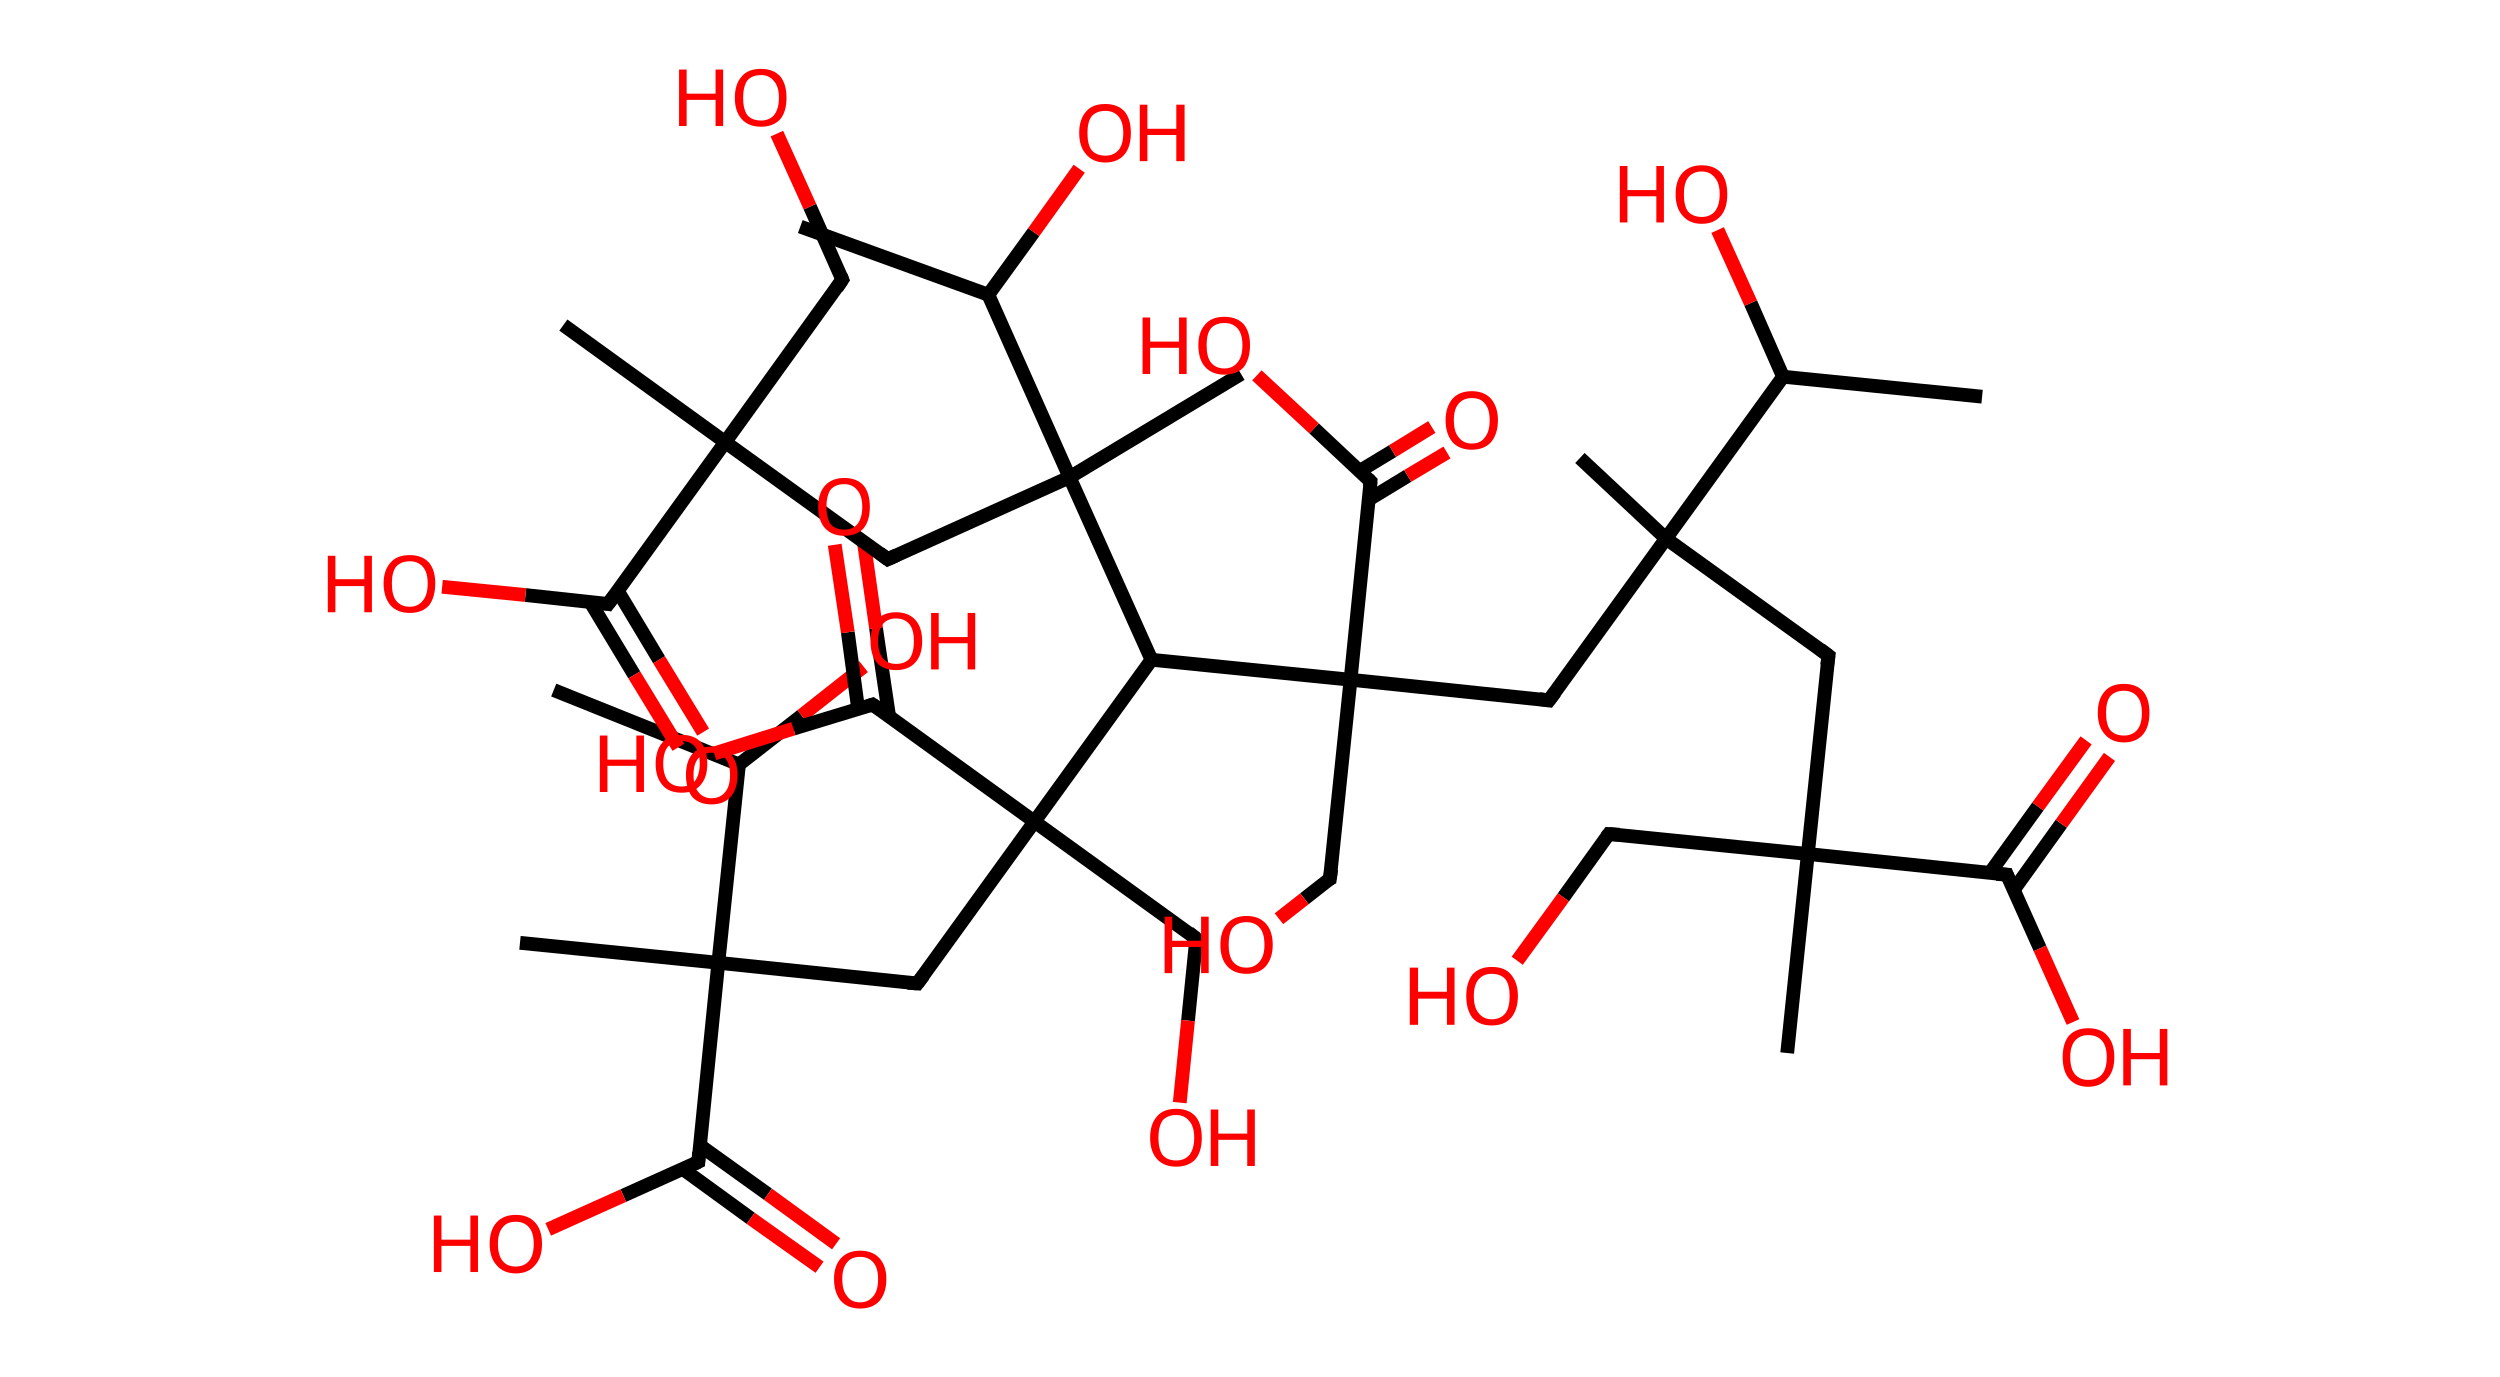 <?xml version='1.0' encoding='ASCII' standalone='yes'?>
<svg xmlns="http://www.w3.org/2000/svg" xmlns:rdkit="http://www.rdkit.org/xml" xmlns:xlink="http://www.w3.org/1999/xlink" version="1.1" baseProfile="full" xml:space="preserve" width="363px" height="200px" viewBox="0 0 363 200">
<!-- END OF HEADER -->
<rect style="opacity:1.0;fill:#FFFFFF;stroke:none" width="363.0" height="200.0" x="0.0" y="0.0"> </rect>
<path class="bond-0 atom-0 atom-1" d="M 287.8,57.6 L 258.9,54.7" style="fill:none;fill-rule:evenodd;stroke:#000000;stroke-width:2.0px;stroke-linecap:butt;stroke-linejoin:miter;stroke-opacity:1"/>
<path class="bond-1 atom-1 atom-2" d="M 258.9,54.7 L 254.2,44.0" style="fill:none;fill-rule:evenodd;stroke:#000000;stroke-width:2.0px;stroke-linecap:butt;stroke-linejoin:miter;stroke-opacity:1"/>
<path class="bond-1 atom-1 atom-2" d="M 254.2,44.0 L 249.4,33.4" style="fill:none;fill-rule:evenodd;stroke:#FF0000;stroke-width:2.0px;stroke-linecap:butt;stroke-linejoin:miter;stroke-opacity:1"/>
<path class="bond-2 atom-1 atom-3" d="M 258.9,54.7 L 241.9,78.2" style="fill:none;fill-rule:evenodd;stroke:#000000;stroke-width:2.0px;stroke-linecap:butt;stroke-linejoin:miter;stroke-opacity:1"/>
<path class="bond-3 atom-3 atom-4" d="M 241.9,78.2 L 229.4,66.5" style="fill:none;fill-rule:evenodd;stroke:#000000;stroke-width:2.0px;stroke-linecap:butt;stroke-linejoin:miter;stroke-opacity:1"/>
<path class="bond-4 atom-3 atom-5" d="M 241.9,78.2 L 265.5,95.2" style="fill:none;fill-rule:evenodd;stroke:#000000;stroke-width:2.0px;stroke-linecap:butt;stroke-linejoin:miter;stroke-opacity:1"/>
<path class="bond-5 atom-5 atom-6" d="M 265.5,95.2 L 262.5,124.0" style="fill:none;fill-rule:evenodd;stroke:#000000;stroke-width:2.0px;stroke-linecap:butt;stroke-linejoin:miter;stroke-opacity:1"/>
<path class="bond-6 atom-6 atom-7" d="M 262.5,124.0 L 259.5,152.9" style="fill:none;fill-rule:evenodd;stroke:#000000;stroke-width:2.0px;stroke-linecap:butt;stroke-linejoin:miter;stroke-opacity:1"/>
<path class="bond-7 atom-6 atom-8" d="M 262.5,124.0 L 233.6,121.1" style="fill:none;fill-rule:evenodd;stroke:#000000;stroke-width:2.0px;stroke-linecap:butt;stroke-linejoin:miter;stroke-opacity:1"/>
<path class="bond-8 atom-8 atom-9" d="M 233.6,121.1 L 227.0,130.3" style="fill:none;fill-rule:evenodd;stroke:#000000;stroke-width:2.0px;stroke-linecap:butt;stroke-linejoin:miter;stroke-opacity:1"/>
<path class="bond-8 atom-8 atom-9" d="M 227.0,130.3 L 220.3,139.5" style="fill:none;fill-rule:evenodd;stroke:#FF0000;stroke-width:2.0px;stroke-linecap:butt;stroke-linejoin:miter;stroke-opacity:1"/>
<path class="bond-9 atom-6 atom-10" d="M 262.5,124.0 L 291.4,127.0" style="fill:none;fill-rule:evenodd;stroke:#000000;stroke-width:2.0px;stroke-linecap:butt;stroke-linejoin:miter;stroke-opacity:1"/>
<path class="bond-10 atom-10 atom-11" d="M 292.4,129.2 L 299.3,119.6" style="fill:none;fill-rule:evenodd;stroke:#000000;stroke-width:2.0px;stroke-linecap:butt;stroke-linejoin:miter;stroke-opacity:1"/>
<path class="bond-10 atom-10 atom-11" d="M 299.3,119.6 L 306.3,109.9" style="fill:none;fill-rule:evenodd;stroke:#FF0000;stroke-width:2.0px;stroke-linecap:butt;stroke-linejoin:miter;stroke-opacity:1"/>
<path class="bond-10 atom-10 atom-11" d="M 288.9,126.8 L 295.9,117.1" style="fill:none;fill-rule:evenodd;stroke:#000000;stroke-width:2.0px;stroke-linecap:butt;stroke-linejoin:miter;stroke-opacity:1"/>
<path class="bond-10 atom-10 atom-11" d="M 295.9,117.1 L 302.9,107.5" style="fill:none;fill-rule:evenodd;stroke:#FF0000;stroke-width:2.0px;stroke-linecap:butt;stroke-linejoin:miter;stroke-opacity:1"/>
<path class="bond-11 atom-10 atom-12" d="M 291.4,127.0 L 296.2,137.7" style="fill:none;fill-rule:evenodd;stroke:#000000;stroke-width:2.0px;stroke-linecap:butt;stroke-linejoin:miter;stroke-opacity:1"/>
<path class="bond-11 atom-10 atom-12" d="M 296.2,137.7 L 301.0,148.4" style="fill:none;fill-rule:evenodd;stroke:#FF0000;stroke-width:2.0px;stroke-linecap:butt;stroke-linejoin:miter;stroke-opacity:1"/>
<path class="bond-12 atom-3 atom-13" d="M 241.9,78.2 L 224.9,101.7" style="fill:none;fill-rule:evenodd;stroke:#000000;stroke-width:2.0px;stroke-linecap:butt;stroke-linejoin:miter;stroke-opacity:1"/>
<path class="bond-13 atom-13 atom-14" d="M 224.9,101.7 L 196.1,98.7" style="fill:none;fill-rule:evenodd;stroke:#000000;stroke-width:2.0px;stroke-linecap:butt;stroke-linejoin:miter;stroke-opacity:1"/>
<path class="bond-14 atom-14 atom-15" d="M 196.1,98.7 L 193.1,127.6" style="fill:none;fill-rule:evenodd;stroke:#000000;stroke-width:2.0px;stroke-linecap:butt;stroke-linejoin:miter;stroke-opacity:1"/>
<path class="bond-15 atom-15 atom-16" d="M 193.1,127.6 L 189.4,130.5" style="fill:none;fill-rule:evenodd;stroke:#000000;stroke-width:2.0px;stroke-linecap:butt;stroke-linejoin:miter;stroke-opacity:1"/>
<path class="bond-15 atom-15 atom-16" d="M 189.4,130.5 L 185.7,133.4" style="fill:none;fill-rule:evenodd;stroke:#FF0000;stroke-width:2.0px;stroke-linecap:butt;stroke-linejoin:miter;stroke-opacity:1"/>
<path class="bond-16 atom-14 atom-17" d="M 196.1,98.7 L 199.0,69.9" style="fill:none;fill-rule:evenodd;stroke:#000000;stroke-width:2.0px;stroke-linecap:butt;stroke-linejoin:miter;stroke-opacity:1"/>
<path class="bond-17 atom-17 atom-18" d="M 198.8,72.5 L 204.4,69.1" style="fill:none;fill-rule:evenodd;stroke:#000000;stroke-width:2.0px;stroke-linecap:butt;stroke-linejoin:miter;stroke-opacity:1"/>
<path class="bond-17 atom-17 atom-18" d="M 204.4,69.1 L 210.1,65.7" style="fill:none;fill-rule:evenodd;stroke:#FF0000;stroke-width:2.0px;stroke-linecap:butt;stroke-linejoin:miter;stroke-opacity:1"/>
<path class="bond-17 atom-17 atom-18" d="M 197.4,68.4 L 202.2,65.5" style="fill:none;fill-rule:evenodd;stroke:#000000;stroke-width:2.0px;stroke-linecap:butt;stroke-linejoin:miter;stroke-opacity:1"/>
<path class="bond-17 atom-17 atom-18" d="M 202.2,65.5 L 207.9,62.0" style="fill:none;fill-rule:evenodd;stroke:#FF0000;stroke-width:2.0px;stroke-linecap:butt;stroke-linejoin:miter;stroke-opacity:1"/>
<path class="bond-18 atom-17 atom-19" d="M 199.0,69.9 L 190.8,62.2" style="fill:none;fill-rule:evenodd;stroke:#000000;stroke-width:2.0px;stroke-linecap:butt;stroke-linejoin:miter;stroke-opacity:1"/>
<path class="bond-18 atom-17 atom-19" d="M 190.8,62.2 L 182.5,54.5" style="fill:none;fill-rule:evenodd;stroke:#FF0000;stroke-width:2.0px;stroke-linecap:butt;stroke-linejoin:miter;stroke-opacity:1"/>
<path class="bond-19 atom-14 atom-20" d="M 196.1,98.7 L 167.2,95.8" style="fill:none;fill-rule:evenodd;stroke:#000000;stroke-width:2.0px;stroke-linecap:butt;stroke-linejoin:miter;stroke-opacity:1"/>
<path class="bond-20 atom-20 atom-21" d="M 167.2,95.8 L 150.2,119.3" style="fill:none;fill-rule:evenodd;stroke:#000000;stroke-width:2.0px;stroke-linecap:butt;stroke-linejoin:miter;stroke-opacity:1"/>
<path class="bond-21 atom-21 atom-22" d="M 150.2,119.3 L 173.7,136.3" style="fill:none;fill-rule:evenodd;stroke:#000000;stroke-width:2.0px;stroke-linecap:butt;stroke-linejoin:miter;stroke-opacity:1"/>
<path class="bond-22 atom-22 atom-23" d="M 173.7,136.3 L 172.5,148.2" style="fill:none;fill-rule:evenodd;stroke:#000000;stroke-width:2.0px;stroke-linecap:butt;stroke-linejoin:miter;stroke-opacity:1"/>
<path class="bond-22 atom-22 atom-23" d="M 172.5,148.2 L 171.3,160.1" style="fill:none;fill-rule:evenodd;stroke:#FF0000;stroke-width:2.0px;stroke-linecap:butt;stroke-linejoin:miter;stroke-opacity:1"/>
<path class="bond-23 atom-21 atom-24" d="M 150.2,119.3 L 133.2,142.8" style="fill:none;fill-rule:evenodd;stroke:#000000;stroke-width:2.0px;stroke-linecap:butt;stroke-linejoin:miter;stroke-opacity:1"/>
<path class="bond-24 atom-24 atom-25" d="M 133.2,142.8 L 104.3,139.8" style="fill:none;fill-rule:evenodd;stroke:#000000;stroke-width:2.0px;stroke-linecap:butt;stroke-linejoin:miter;stroke-opacity:1"/>
<path class="bond-25 atom-25 atom-26" d="M 104.3,139.8 L 75.5,136.9" style="fill:none;fill-rule:evenodd;stroke:#000000;stroke-width:2.0px;stroke-linecap:butt;stroke-linejoin:miter;stroke-opacity:1"/>
<path class="bond-26 atom-25 atom-27" d="M 104.3,139.8 L 101.4,168.7" style="fill:none;fill-rule:evenodd;stroke:#000000;stroke-width:2.0px;stroke-linecap:butt;stroke-linejoin:miter;stroke-opacity:1"/>
<path class="bond-27 atom-27 atom-28" d="M 99.1,169.7 L 109.0,176.9" style="fill:none;fill-rule:evenodd;stroke:#000000;stroke-width:2.0px;stroke-linecap:butt;stroke-linejoin:miter;stroke-opacity:1"/>
<path class="bond-27 atom-27 atom-28" d="M 109.0,176.9 L 119.0,184.0" style="fill:none;fill-rule:evenodd;stroke:#FF0000;stroke-width:2.0px;stroke-linecap:butt;stroke-linejoin:miter;stroke-opacity:1"/>
<path class="bond-27 atom-27 atom-28" d="M 101.6,166.3 L 111.5,173.4" style="fill:none;fill-rule:evenodd;stroke:#000000;stroke-width:2.0px;stroke-linecap:butt;stroke-linejoin:miter;stroke-opacity:1"/>
<path class="bond-27 atom-27 atom-28" d="M 111.5,173.4 L 121.4,180.6" style="fill:none;fill-rule:evenodd;stroke:#FF0000;stroke-width:2.0px;stroke-linecap:butt;stroke-linejoin:miter;stroke-opacity:1"/>
<path class="bond-28 atom-27 atom-29" d="M 101.4,168.7 L 90.5,173.6" style="fill:none;fill-rule:evenodd;stroke:#000000;stroke-width:2.0px;stroke-linecap:butt;stroke-linejoin:miter;stroke-opacity:1"/>
<path class="bond-28 atom-27 atom-29" d="M 90.5,173.6 L 79.6,178.5" style="fill:none;fill-rule:evenodd;stroke:#FF0000;stroke-width:2.0px;stroke-linecap:butt;stroke-linejoin:miter;stroke-opacity:1"/>
<path class="bond-29 atom-25 atom-30" d="M 104.3,139.8 L 107.3,111.0" style="fill:none;fill-rule:evenodd;stroke:#000000;stroke-width:2.0px;stroke-linecap:butt;stroke-linejoin:miter;stroke-opacity:1"/>
<path class="bond-30 atom-30 atom-31" d="M 107.3,111.0 L 80.4,100.2" style="fill:none;fill-rule:evenodd;stroke:#000000;stroke-width:2.0px;stroke-linecap:butt;stroke-linejoin:miter;stroke-opacity:1"/>
<path class="bond-31 atom-30 atom-32" d="M 107.3,111.0 L 116.4,103.9" style="fill:none;fill-rule:evenodd;stroke:#000000;stroke-width:2.0px;stroke-linecap:butt;stroke-linejoin:miter;stroke-opacity:1"/>
<path class="bond-31 atom-30 atom-32" d="M 116.4,103.9 L 125.4,96.8" style="fill:none;fill-rule:evenodd;stroke:#FF0000;stroke-width:2.0px;stroke-linecap:butt;stroke-linejoin:miter;stroke-opacity:1"/>
<path class="bond-32 atom-21 atom-33" d="M 150.2,119.3 L 126.7,102.3" style="fill:none;fill-rule:evenodd;stroke:#000000;stroke-width:2.0px;stroke-linecap:butt;stroke-linejoin:miter;stroke-opacity:1"/>
<path class="bond-33 atom-33 atom-34" d="M 129.1,104.0 L 127.2,91.2" style="fill:none;fill-rule:evenodd;stroke:#000000;stroke-width:2.0px;stroke-linecap:butt;stroke-linejoin:miter;stroke-opacity:1"/>
<path class="bond-33 atom-33 atom-34" d="M 127.2,91.2 L 125.4,78.5" style="fill:none;fill-rule:evenodd;stroke:#FF0000;stroke-width:2.0px;stroke-linecap:butt;stroke-linejoin:miter;stroke-opacity:1"/>
<path class="bond-33 atom-33 atom-34" d="M 124.6,102.9 L 123.1,91.8" style="fill:none;fill-rule:evenodd;stroke:#000000;stroke-width:2.0px;stroke-linecap:butt;stroke-linejoin:miter;stroke-opacity:1"/>
<path class="bond-33 atom-33 atom-34" d="M 123.1,91.8 L 121.2,79.1" style="fill:none;fill-rule:evenodd;stroke:#FF0000;stroke-width:2.0px;stroke-linecap:butt;stroke-linejoin:miter;stroke-opacity:1"/>
<path class="bond-34 atom-33 atom-35" d="M 126.7,102.3 L 115.2,105.8" style="fill:none;fill-rule:evenodd;stroke:#000000;stroke-width:2.0px;stroke-linecap:butt;stroke-linejoin:miter;stroke-opacity:1"/>
<path class="bond-34 atom-33 atom-35" d="M 115.2,105.8 L 103.7,109.4" style="fill:none;fill-rule:evenodd;stroke:#FF0000;stroke-width:2.0px;stroke-linecap:butt;stroke-linejoin:miter;stroke-opacity:1"/>
<path class="bond-35 atom-20 atom-36" d="M 167.2,95.8 L 155.3,69.3" style="fill:none;fill-rule:evenodd;stroke:#000000;stroke-width:2.0px;stroke-linecap:butt;stroke-linejoin:miter;stroke-opacity:1"/>
<path class="bond-36 atom-36 atom-37" d="M 155.3,69.3 L 180.2,54.3" style="fill:none;fill-rule:evenodd;stroke:#000000;stroke-width:2.0px;stroke-linecap:butt;stroke-linejoin:miter;stroke-opacity:1"/>
<path class="bond-37 atom-36 atom-38" d="M 155.3,69.3 L 128.9,81.2" style="fill:none;fill-rule:evenodd;stroke:#000000;stroke-width:2.0px;stroke-linecap:butt;stroke-linejoin:miter;stroke-opacity:1"/>
<path class="bond-38 atom-38 atom-39" d="M 128.9,81.2 L 105.3,64.2" style="fill:none;fill-rule:evenodd;stroke:#000000;stroke-width:2.0px;stroke-linecap:butt;stroke-linejoin:miter;stroke-opacity:1"/>
<path class="bond-39 atom-39 atom-40" d="M 105.3,64.2 L 81.8,47.2" style="fill:none;fill-rule:evenodd;stroke:#000000;stroke-width:2.0px;stroke-linecap:butt;stroke-linejoin:miter;stroke-opacity:1"/>
<path class="bond-40 atom-39 atom-41" d="M 105.3,64.2 L 122.3,40.6" style="fill:none;fill-rule:evenodd;stroke:#000000;stroke-width:2.0px;stroke-linecap:butt;stroke-linejoin:miter;stroke-opacity:1"/>
<path class="bond-41 atom-41 atom-42" d="M 122.3,40.6 L 117.6,30.0" style="fill:none;fill-rule:evenodd;stroke:#000000;stroke-width:2.0px;stroke-linecap:butt;stroke-linejoin:miter;stroke-opacity:1"/>
<path class="bond-41 atom-41 atom-42" d="M 117.6,30.0 L 112.8,19.4" style="fill:none;fill-rule:evenodd;stroke:#FF0000;stroke-width:2.0px;stroke-linecap:butt;stroke-linejoin:miter;stroke-opacity:1"/>
<path class="bond-42 atom-39 atom-43" d="M 105.3,64.2 L 88.3,87.7" style="fill:none;fill-rule:evenodd;stroke:#000000;stroke-width:2.0px;stroke-linecap:butt;stroke-linejoin:miter;stroke-opacity:1"/>
<path class="bond-43 atom-43 atom-44" d="M 85.7,87.4 L 92.1,98.0" style="fill:none;fill-rule:evenodd;stroke:#000000;stroke-width:2.0px;stroke-linecap:butt;stroke-linejoin:miter;stroke-opacity:1"/>
<path class="bond-43 atom-43 atom-44" d="M 92.1,98.0 L 98.5,108.5" style="fill:none;fill-rule:evenodd;stroke:#FF0000;stroke-width:2.0px;stroke-linecap:butt;stroke-linejoin:miter;stroke-opacity:1"/>
<path class="bond-43 atom-43 atom-44" d="M 89.7,85.8 L 95.7,95.8" style="fill:none;fill-rule:evenodd;stroke:#000000;stroke-width:2.0px;stroke-linecap:butt;stroke-linejoin:miter;stroke-opacity:1"/>
<path class="bond-43 atom-43 atom-44" d="M 95.7,95.8 L 102.1,106.3" style="fill:none;fill-rule:evenodd;stroke:#FF0000;stroke-width:2.0px;stroke-linecap:butt;stroke-linejoin:miter;stroke-opacity:1"/>
<path class="bond-44 atom-43 atom-45" d="M 88.3,87.7 L 76.3,86.4" style="fill:none;fill-rule:evenodd;stroke:#000000;stroke-width:2.0px;stroke-linecap:butt;stroke-linejoin:miter;stroke-opacity:1"/>
<path class="bond-44 atom-43 atom-45" d="M 76.3,86.4 L 64.2,85.2" style="fill:none;fill-rule:evenodd;stroke:#FF0000;stroke-width:2.0px;stroke-linecap:butt;stroke-linejoin:miter;stroke-opacity:1"/>
<path class="bond-45 atom-36 atom-46" d="M 155.3,69.3 L 143.5,42.8" style="fill:none;fill-rule:evenodd;stroke:#000000;stroke-width:2.0px;stroke-linecap:butt;stroke-linejoin:miter;stroke-opacity:1"/>
<path class="bond-46 atom-46 atom-47" d="M 143.5,42.8 L 116.2,32.9" style="fill:none;fill-rule:evenodd;stroke:#000000;stroke-width:2.0px;stroke-linecap:butt;stroke-linejoin:miter;stroke-opacity:1"/>
<path class="bond-47 atom-46 atom-48" d="M 143.5,42.8 L 150.1,33.7" style="fill:none;fill-rule:evenodd;stroke:#000000;stroke-width:2.0px;stroke-linecap:butt;stroke-linejoin:miter;stroke-opacity:1"/>
<path class="bond-47 atom-46 atom-48" d="M 150.1,33.7 L 156.7,24.5" style="fill:none;fill-rule:evenodd;stroke:#FF0000;stroke-width:2.0px;stroke-linecap:butt;stroke-linejoin:miter;stroke-opacity:1"/>
<path d="M 264.3,94.3 L 265.5,95.2 L 265.3,96.6" style="fill:none;stroke:#000000;stroke-width:2.0px;stroke-linecap:butt;stroke-linejoin:miter;stroke-opacity:1;"/>
<path d="M 235.1,121.2 L 233.6,121.1 L 233.3,121.5" style="fill:none;stroke:#000000;stroke-width:2.0px;stroke-linecap:butt;stroke-linejoin:miter;stroke-opacity:1;"/>
<path d="M 289.9,126.9 L 291.4,127.0 L 291.6,127.5" style="fill:none;stroke:#000000;stroke-width:2.0px;stroke-linecap:butt;stroke-linejoin:miter;stroke-opacity:1;"/>
<path d="M 225.8,100.5 L 224.9,101.7 L 223.5,101.5" style="fill:none;stroke:#000000;stroke-width:2.0px;stroke-linecap:butt;stroke-linejoin:miter;stroke-opacity:1;"/>
<path d="M 193.3,126.2 L 193.1,127.6 L 192.9,127.7" style="fill:none;stroke:#000000;stroke-width:2.0px;stroke-linecap:butt;stroke-linejoin:miter;stroke-opacity:1;"/>
<path d="M 198.9,71.3 L 199.0,69.9 L 198.6,69.5" style="fill:none;stroke:#000000;stroke-width:2.0px;stroke-linecap:butt;stroke-linejoin:miter;stroke-opacity:1;"/>
<path d="M 172.6,135.4 L 173.7,136.3 L 173.7,136.9" style="fill:none;stroke:#000000;stroke-width:2.0px;stroke-linecap:butt;stroke-linejoin:miter;stroke-opacity:1;"/>
<path d="M 134.1,141.6 L 133.2,142.8 L 131.8,142.7" style="fill:none;stroke:#000000;stroke-width:2.0px;stroke-linecap:butt;stroke-linejoin:miter;stroke-opacity:1;"/>
<path d="M 101.5,167.3 L 101.4,168.7 L 100.8,169.0" style="fill:none;stroke:#000000;stroke-width:2.0px;stroke-linecap:butt;stroke-linejoin:miter;stroke-opacity:1;"/>
<path d="M 127.9,103.1 L 126.7,102.3 L 126.1,102.5" style="fill:none;stroke:#000000;stroke-width:2.0px;stroke-linecap:butt;stroke-linejoin:miter;stroke-opacity:1;"/>
<path d="M 130.2,80.6 L 128.9,81.2 L 127.7,80.3" style="fill:none;stroke:#000000;stroke-width:2.0px;stroke-linecap:butt;stroke-linejoin:miter;stroke-opacity:1;"/>
<path d="M 121.5,41.8 L 122.3,40.6 L 122.1,40.1" style="fill:none;stroke:#000000;stroke-width:2.0px;stroke-linecap:butt;stroke-linejoin:miter;stroke-opacity:1;"/>
<path d="M 89.2,86.5 L 88.3,87.7 L 87.7,87.6" style="fill:none;stroke:#000000;stroke-width:2.0px;stroke-linecap:butt;stroke-linejoin:miter;stroke-opacity:1;"/>
<path class="atom-2" d="M 235.2 24.1 L 236.3 24.1 L 236.3 27.6 L 240.5 27.6 L 240.5 24.1 L 241.6 24.1 L 241.6 32.3 L 240.5 32.3 L 240.5 28.5 L 236.3 28.5 L 236.3 32.3 L 235.2 32.3 L 235.2 24.1 " fill="#FF0000"/>
<path class="atom-2" d="M 243.3 28.2 Q 243.3 26.2, 244.3 25.1 Q 245.3 24.0, 247.1 24.0 Q 248.9 24.0, 249.9 25.1 Q 250.8 26.2, 250.8 28.2 Q 250.8 30.2, 249.9 31.3 Q 248.9 32.5, 247.1 32.5 Q 245.3 32.5, 244.3 31.3 Q 243.3 30.2, 243.3 28.2 M 247.1 31.5 Q 248.3 31.5, 249.0 30.7 Q 249.7 29.8, 249.7 28.2 Q 249.7 26.6, 249.0 25.8 Q 248.3 24.9, 247.1 24.9 Q 245.8 24.9, 245.1 25.8 Q 244.5 26.6, 244.5 28.2 Q 244.5 29.9, 245.1 30.7 Q 245.8 31.5, 247.1 31.5 " fill="#FF0000"/>
<path class="atom-9" d="M 204.7 140.5 L 205.9 140.5 L 205.9 144.0 L 210.1 144.0 L 210.1 140.5 L 211.2 140.5 L 211.2 148.8 L 210.1 148.8 L 210.1 145.0 L 205.9 145.0 L 205.9 148.8 L 204.7 148.8 L 204.7 140.5 " fill="#FF0000"/>
<path class="atom-9" d="M 212.9 144.6 Q 212.9 142.7, 213.8 141.5 Q 214.8 140.4, 216.6 140.4 Q 218.5 140.4, 219.4 141.5 Q 220.4 142.7, 220.4 144.6 Q 220.4 146.6, 219.4 147.8 Q 218.4 148.9, 216.6 148.9 Q 214.8 148.9, 213.8 147.8 Q 212.9 146.6, 212.9 144.6 M 216.6 148.0 Q 217.9 148.0, 218.6 147.1 Q 219.2 146.3, 219.2 144.6 Q 219.2 143.0, 218.6 142.2 Q 217.9 141.4, 216.6 141.4 Q 215.4 141.4, 214.7 142.2 Q 214.0 143.0, 214.0 144.6 Q 214.0 146.3, 214.7 147.1 Q 215.4 148.0, 216.6 148.0 " fill="#FF0000"/>
<path class="atom-11" d="M 304.6 103.5 Q 304.6 101.5, 305.6 100.4 Q 306.5 99.3, 308.4 99.3 Q 310.2 99.3, 311.2 100.4 Q 312.1 101.5, 312.1 103.5 Q 312.1 105.5, 311.2 106.6 Q 310.2 107.8, 308.4 107.8 Q 306.6 107.8, 305.6 106.6 Q 304.6 105.5, 304.6 103.5 M 308.4 106.8 Q 309.6 106.8, 310.3 106.0 Q 311.0 105.2, 311.0 103.5 Q 311.0 101.9, 310.3 101.1 Q 309.6 100.3, 308.4 100.3 Q 307.1 100.3, 306.4 101.1 Q 305.8 101.9, 305.8 103.5 Q 305.8 105.2, 306.4 106.0 Q 307.1 106.8, 308.4 106.8 " fill="#FF0000"/>
<path class="atom-12" d="M 299.5 153.5 Q 299.5 151.5, 300.4 150.4 Q 301.4 149.3, 303.2 149.3 Q 305.1 149.3, 306.0 150.4 Q 307.0 151.5, 307.0 153.5 Q 307.0 155.5, 306.0 156.6 Q 305.0 157.8, 303.2 157.8 Q 301.4 157.8, 300.4 156.6 Q 299.5 155.5, 299.5 153.5 M 303.2 156.8 Q 304.5 156.8, 305.2 156.0 Q 305.9 155.2, 305.9 153.5 Q 305.9 151.9, 305.2 151.1 Q 304.5 150.3, 303.2 150.3 Q 302.0 150.3, 301.3 151.1 Q 300.6 151.9, 300.6 153.5 Q 300.6 155.2, 301.3 156.0 Q 302.0 156.8, 303.2 156.8 " fill="#FF0000"/>
<path class="atom-12" d="M 308.3 149.4 L 309.4 149.4 L 309.4 152.9 L 313.6 152.9 L 313.6 149.4 L 314.7 149.4 L 314.7 157.6 L 313.6 157.6 L 313.6 153.8 L 309.4 153.8 L 309.4 157.6 L 308.3 157.6 L 308.3 149.4 " fill="#FF0000"/>
<path class="atom-16" d="M 169.1 133.1 L 170.2 133.1 L 170.2 136.6 L 174.4 136.6 L 174.4 133.1 L 175.5 133.1 L 175.5 141.3 L 174.4 141.3 L 174.4 137.5 L 170.2 137.5 L 170.2 141.3 L 169.1 141.3 L 169.1 133.1 " fill="#FF0000"/>
<path class="atom-16" d="M 177.2 137.2 Q 177.2 135.2, 178.2 134.1 Q 179.2 133.0, 181.0 133.0 Q 182.8 133.0, 183.8 134.1 Q 184.8 135.2, 184.8 137.2 Q 184.8 139.1, 183.8 140.3 Q 182.8 141.4, 181.0 141.4 Q 179.2 141.4, 178.2 140.3 Q 177.2 139.2, 177.2 137.2 M 181.0 140.5 Q 182.2 140.5, 182.9 139.6 Q 183.6 138.8, 183.6 137.2 Q 183.6 135.5, 182.9 134.7 Q 182.2 133.9, 181.0 133.9 Q 179.7 133.9, 179.0 134.7 Q 178.4 135.5, 178.4 137.2 Q 178.4 138.8, 179.0 139.6 Q 179.7 140.5, 181.0 140.5 " fill="#FF0000"/>
<path class="atom-18" d="M 209.9 61.0 Q 209.9 59.1, 210.9 57.9 Q 211.9 56.8, 213.7 56.8 Q 215.5 56.8, 216.5 57.9 Q 217.5 59.1, 217.5 61.0 Q 217.5 63.0, 216.5 64.2 Q 215.5 65.3, 213.7 65.3 Q 211.9 65.3, 210.9 64.2 Q 209.9 63.0, 209.9 61.0 M 213.7 64.4 Q 215.0 64.4, 215.6 63.5 Q 216.3 62.7, 216.3 61.0 Q 216.3 59.4, 215.6 58.6 Q 215.0 57.8, 213.7 57.8 Q 212.5 57.8, 211.8 58.6 Q 211.1 59.4, 211.1 61.0 Q 211.1 62.7, 211.8 63.5 Q 212.5 64.4, 213.7 64.4 " fill="#FF0000"/>
<path class="atom-19" d="M 165.9 46.1 L 167.0 46.1 L 167.0 49.6 L 171.2 49.6 L 171.2 46.1 L 172.3 46.1 L 172.3 54.3 L 171.2 54.3 L 171.2 50.5 L 167.0 50.5 L 167.0 54.3 L 165.9 54.3 L 165.9 46.1 " fill="#FF0000"/>
<path class="atom-19" d="M 174.0 50.1 Q 174.0 48.2, 175.0 47.1 Q 175.9 46.0, 177.8 46.0 Q 179.6 46.0, 180.6 47.1 Q 181.5 48.2, 181.5 50.1 Q 181.5 52.1, 180.6 53.3 Q 179.6 54.4, 177.8 54.4 Q 176.0 54.4, 175.0 53.3 Q 174.0 52.2, 174.0 50.1 M 177.8 53.5 Q 179.0 53.5, 179.7 52.6 Q 180.4 51.8, 180.4 50.1 Q 180.4 48.5, 179.7 47.7 Q 179.0 46.9, 177.8 46.9 Q 176.5 46.9, 175.8 47.7 Q 175.2 48.5, 175.2 50.1 Q 175.2 51.8, 175.8 52.6 Q 176.5 53.5, 177.8 53.5 " fill="#FF0000"/>
<path class="atom-23" d="M 167.0 165.2 Q 167.0 163.2, 168.0 162.1 Q 168.9 161.0, 170.8 161.0 Q 172.6 161.0, 173.6 162.1 Q 174.5 163.2, 174.5 165.2 Q 174.5 167.2, 173.6 168.3 Q 172.6 169.4, 170.8 169.4 Q 169.0 169.4, 168.0 168.3 Q 167.0 167.2, 167.0 165.2 M 170.8 168.5 Q 172.0 168.5, 172.7 167.7 Q 173.4 166.8, 173.4 165.2 Q 173.4 163.6, 172.7 162.8 Q 172.0 161.9, 170.8 161.9 Q 169.5 161.9, 168.8 162.7 Q 168.2 163.6, 168.2 165.2 Q 168.2 166.8, 168.8 167.7 Q 169.5 168.5, 170.8 168.5 " fill="#FF0000"/>
<path class="atom-23" d="M 175.8 161.1 L 176.9 161.1 L 176.9 164.6 L 181.1 164.6 L 181.1 161.1 L 182.2 161.1 L 182.2 169.3 L 181.1 169.3 L 181.1 165.5 L 176.9 165.5 L 176.9 169.3 L 175.8 169.3 L 175.8 161.1 " fill="#FF0000"/>
<path class="atom-28" d="M 121.1 185.7 Q 121.1 183.8, 122.1 182.7 Q 123.1 181.6, 124.9 181.6 Q 126.7 181.6, 127.7 182.7 Q 128.7 183.8, 128.7 185.7 Q 128.7 187.7, 127.7 188.9 Q 126.7 190.0, 124.9 190.0 Q 123.1 190.0, 122.1 188.9 Q 121.1 187.7, 121.1 185.7 M 124.9 189.1 Q 126.1 189.1, 126.8 188.2 Q 127.5 187.4, 127.5 185.7 Q 127.5 184.1, 126.8 183.3 Q 126.1 182.5, 124.9 182.5 Q 123.6 182.5, 123.0 183.3 Q 122.3 184.1, 122.3 185.7 Q 122.3 187.4, 123.0 188.2 Q 123.6 189.1, 124.9 189.1 " fill="#FF0000"/>
<path class="atom-29" d="M 63.0 176.5 L 64.1 176.5 L 64.1 180.0 L 68.3 180.0 L 68.3 176.5 L 69.4 176.5 L 69.4 184.7 L 68.3 184.7 L 68.3 180.9 L 64.1 180.9 L 64.1 184.7 L 63.0 184.7 L 63.0 176.5 " fill="#FF0000"/>
<path class="atom-29" d="M 71.1 180.6 Q 71.1 178.6, 72.1 177.5 Q 73.1 176.4, 74.9 176.4 Q 76.7 176.4, 77.7 177.5 Q 78.7 178.6, 78.7 180.6 Q 78.7 182.6, 77.7 183.7 Q 76.7 184.9, 74.9 184.9 Q 73.1 184.9, 72.1 183.7 Q 71.1 182.6, 71.1 180.6 M 74.9 183.9 Q 76.1 183.9, 76.8 183.1 Q 77.5 182.3, 77.5 180.6 Q 77.5 179.0, 76.8 178.2 Q 76.1 177.4, 74.9 177.4 Q 73.6 177.4, 73.0 178.2 Q 72.3 179.0, 72.3 180.6 Q 72.3 182.3, 73.0 183.1 Q 73.6 183.9, 74.9 183.9 " fill="#FF0000"/>
<path class="atom-32" d="M 126.4 93.1 Q 126.4 91.1, 127.3 90.0 Q 128.3 88.9, 130.1 88.9 Q 131.9 88.9, 132.9 90.0 Q 133.9 91.1, 133.9 93.1 Q 133.9 95.1, 132.9 96.2 Q 131.9 97.3, 130.1 97.3 Q 128.3 97.3, 127.3 96.2 Q 126.4 95.1, 126.4 93.1 M 130.1 96.4 Q 131.4 96.4, 132.1 95.6 Q 132.7 94.7, 132.7 93.1 Q 132.7 91.5, 132.1 90.7 Q 131.4 89.8, 130.1 89.8 Q 128.9 89.8, 128.2 90.6 Q 127.5 91.5, 127.5 93.1 Q 127.5 94.7, 128.2 95.6 Q 128.9 96.4, 130.1 96.4 " fill="#FF0000"/>
<path class="atom-32" d="M 135.2 89.0 L 136.3 89.0 L 136.3 92.5 L 140.5 92.5 L 140.5 89.0 L 141.6 89.0 L 141.6 97.2 L 140.5 97.2 L 140.5 93.4 L 136.3 93.4 L 136.3 97.2 L 135.2 97.2 L 135.2 89.0 " fill="#FF0000"/>
<path class="atom-34" d="M 118.8 73.6 Q 118.8 71.6, 119.8 70.5 Q 120.8 69.4, 122.6 69.4 Q 124.4 69.4, 125.4 70.5 Q 126.3 71.6, 126.3 73.6 Q 126.3 75.6, 125.4 76.7 Q 124.4 77.8, 122.6 77.8 Q 120.8 77.8, 119.8 76.7 Q 118.8 75.6, 118.8 73.6 M 122.6 76.9 Q 123.8 76.9, 124.5 76.1 Q 125.2 75.2, 125.2 73.6 Q 125.2 72.0, 124.5 71.2 Q 123.8 70.3, 122.6 70.3 Q 121.3 70.3, 120.6 71.1 Q 120.0 72.0, 120.0 73.6 Q 120.0 75.2, 120.6 76.1 Q 121.3 76.9, 122.6 76.9 " fill="#FF0000"/>
<path class="atom-35" d="M 87.1 106.8 L 88.2 106.8 L 88.2 110.3 L 92.4 110.3 L 92.4 106.8 L 93.5 106.8 L 93.5 115.0 L 92.4 115.0 L 92.4 111.2 L 88.2 111.2 L 88.2 115.0 L 87.1 115.0 L 87.1 106.8 " fill="#FF0000"/>
<path class="atom-35" d="M 95.2 110.9 Q 95.2 108.9, 96.2 107.8 Q 97.1 106.7, 99.0 106.7 Q 100.8 106.7, 101.8 107.8 Q 102.7 108.9, 102.7 110.9 Q 102.7 112.9, 101.7 114.0 Q 100.8 115.1, 99.0 115.1 Q 97.1 115.1, 96.2 114.0 Q 95.2 112.9, 95.2 110.9 M 99.0 114.2 Q 100.2 114.2, 100.9 113.4 Q 101.6 112.5, 101.6 110.9 Q 101.6 109.3, 100.9 108.4 Q 100.2 107.6, 99.0 107.6 Q 97.7 107.6, 97.0 108.4 Q 96.3 109.2, 96.3 110.9 Q 96.3 112.5, 97.0 113.4 Q 97.7 114.2, 99.0 114.2 " fill="#FF0000"/>
<path class="atom-42" d="M 98.6 10.1 L 99.7 10.1 L 99.7 13.6 L 103.9 13.6 L 103.9 10.1 L 105.0 10.1 L 105.0 18.3 L 103.9 18.3 L 103.9 14.5 L 99.7 14.5 L 99.7 18.3 L 98.6 18.3 L 98.6 10.1 " fill="#FF0000"/>
<path class="atom-42" d="M 106.7 14.2 Q 106.7 12.2, 107.7 11.1 Q 108.6 10.0, 110.5 10.0 Q 112.3 10.0, 113.3 11.1 Q 114.2 12.2, 114.2 14.2 Q 114.2 16.2, 113.3 17.3 Q 112.3 18.4, 110.5 18.4 Q 108.7 18.4, 107.7 17.3 Q 106.7 16.2, 106.7 14.2 M 110.5 17.5 Q 111.7 17.5, 112.4 16.7 Q 113.1 15.8, 113.1 14.2 Q 113.1 12.6, 112.4 11.8 Q 111.7 10.9, 110.5 10.9 Q 109.2 10.9, 108.5 11.7 Q 107.9 12.6, 107.9 14.2 Q 107.9 15.8, 108.5 16.7 Q 109.2 17.5, 110.5 17.5 " fill="#FF0000"/>
<path class="atom-44" d="M 99.6 112.5 Q 99.6 110.6, 100.5 109.5 Q 101.5 108.4, 103.3 108.4 Q 105.2 108.4, 106.1 109.5 Q 107.1 110.6, 107.1 112.5 Q 107.1 114.5, 106.1 115.7 Q 105.1 116.8, 103.3 116.8 Q 101.5 116.8, 100.5 115.7 Q 99.6 114.5, 99.6 112.5 M 103.3 115.9 Q 104.6 115.9, 105.3 115.0 Q 106.0 114.2, 106.0 112.5 Q 106.0 110.9, 105.3 110.1 Q 104.6 109.3, 103.3 109.3 Q 102.1 109.3, 101.4 110.1 Q 100.7 110.9, 100.7 112.5 Q 100.7 114.2, 101.4 115.0 Q 102.1 115.9, 103.3 115.9 " fill="#FF0000"/>
<path class="atom-45" d="M 47.6 80.7 L 48.7 80.7 L 48.7 84.1 L 52.9 84.1 L 52.9 80.7 L 54.0 80.7 L 54.0 88.9 L 52.9 88.9 L 52.9 85.1 L 48.7 85.1 L 48.7 88.9 L 47.6 88.9 L 47.6 80.7 " fill="#FF0000"/>
<path class="atom-45" d="M 55.7 84.7 Q 55.7 82.8, 56.7 81.7 Q 57.6 80.6, 59.5 80.6 Q 61.3 80.6, 62.3 81.7 Q 63.2 82.8, 63.2 84.7 Q 63.2 86.7, 62.3 87.9 Q 61.3 89.0, 59.5 89.0 Q 57.7 89.0, 56.7 87.9 Q 55.7 86.7, 55.7 84.7 M 59.5 88.1 Q 60.7 88.1, 61.4 87.2 Q 62.1 86.4, 62.1 84.7 Q 62.1 83.1, 61.4 82.3 Q 60.7 81.5, 59.5 81.5 Q 58.2 81.5, 57.5 82.3 Q 56.9 83.1, 56.9 84.7 Q 56.9 86.4, 57.5 87.2 Q 58.2 88.1, 59.5 88.1 " fill="#FF0000"/>
<path class="atom-48" d="M 156.7 19.3 Q 156.7 17.3, 157.7 16.2 Q 158.6 15.1, 160.5 15.1 Q 162.3 15.1, 163.3 16.2 Q 164.2 17.3, 164.2 19.3 Q 164.2 21.3, 163.3 22.4 Q 162.3 23.6, 160.5 23.6 Q 158.7 23.6, 157.7 22.4 Q 156.7 21.3, 156.7 19.3 M 160.5 22.6 Q 161.7 22.6, 162.4 21.8 Q 163.1 21.0, 163.1 19.3 Q 163.1 17.7, 162.4 16.9 Q 161.7 16.1, 160.5 16.1 Q 159.2 16.1, 158.5 16.9 Q 157.9 17.7, 157.9 19.3 Q 157.9 21.0, 158.5 21.8 Q 159.2 22.6, 160.5 22.6 " fill="#FF0000"/>
<path class="atom-48" d="M 165.5 15.2 L 166.6 15.2 L 166.6 18.7 L 170.8 18.7 L 170.8 15.2 L 172.0 15.2 L 172.0 23.4 L 170.8 23.4 L 170.8 19.6 L 166.6 19.6 L 166.6 23.4 L 165.5 23.4 L 165.5 15.2 " fill="#FF0000"/>
</svg>
